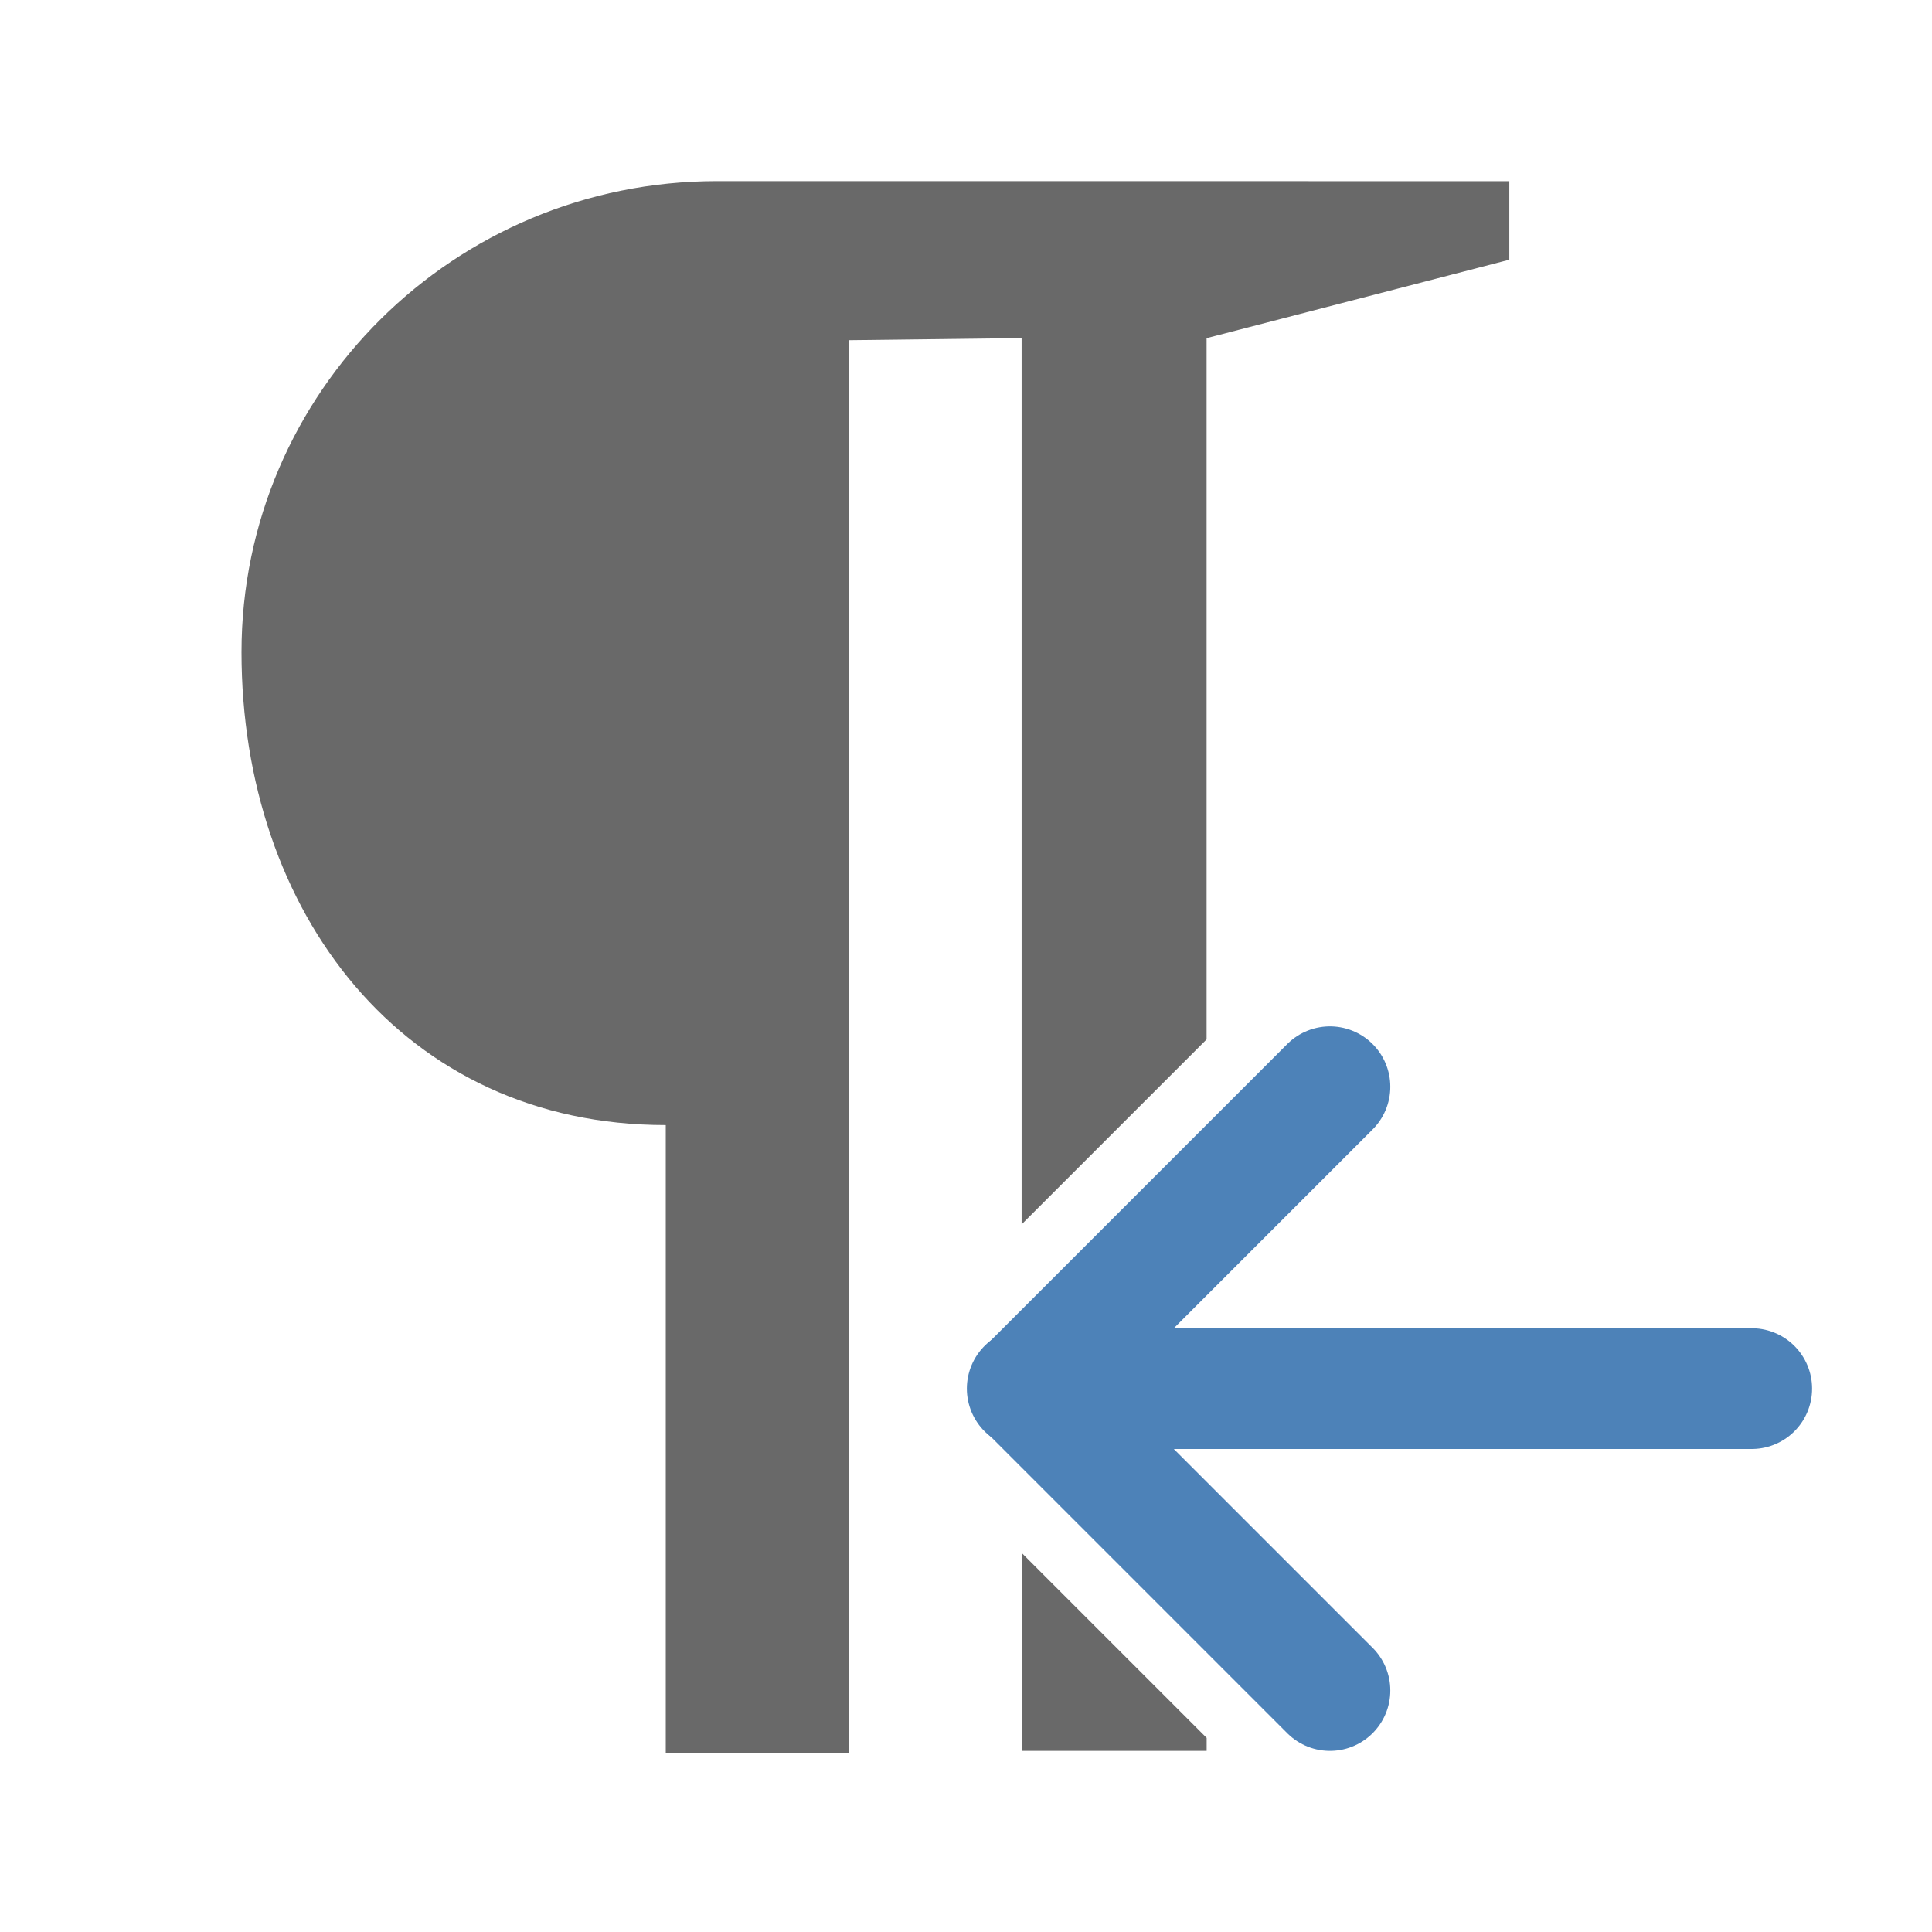<svg viewBox="0 0 32 32" xmlns="http://www.w3.org/2000/svg"><path d="m11.875 3c-4.349 0-7.875 3.493-7.875 7.801 0 4.308 2.678 7.834 7.027 7.834v10.398h3.031v-23.398l2.863-.035v14.68l3.064-3.064v-11.615l5.014-1.299v-1.301zm5.047 22.721v3.279h3.064v-.215z" fill="#696969"/><g fill="none" stroke="#4d82b8" stroke-linecap="round" stroke-width="2" transform="matrix(-1 0 0 1 46.028 0)"><path d="m17.014 23h12"/><path d="m24 18 5 5-5 5" stroke-linejoin="round"/></g></svg>
